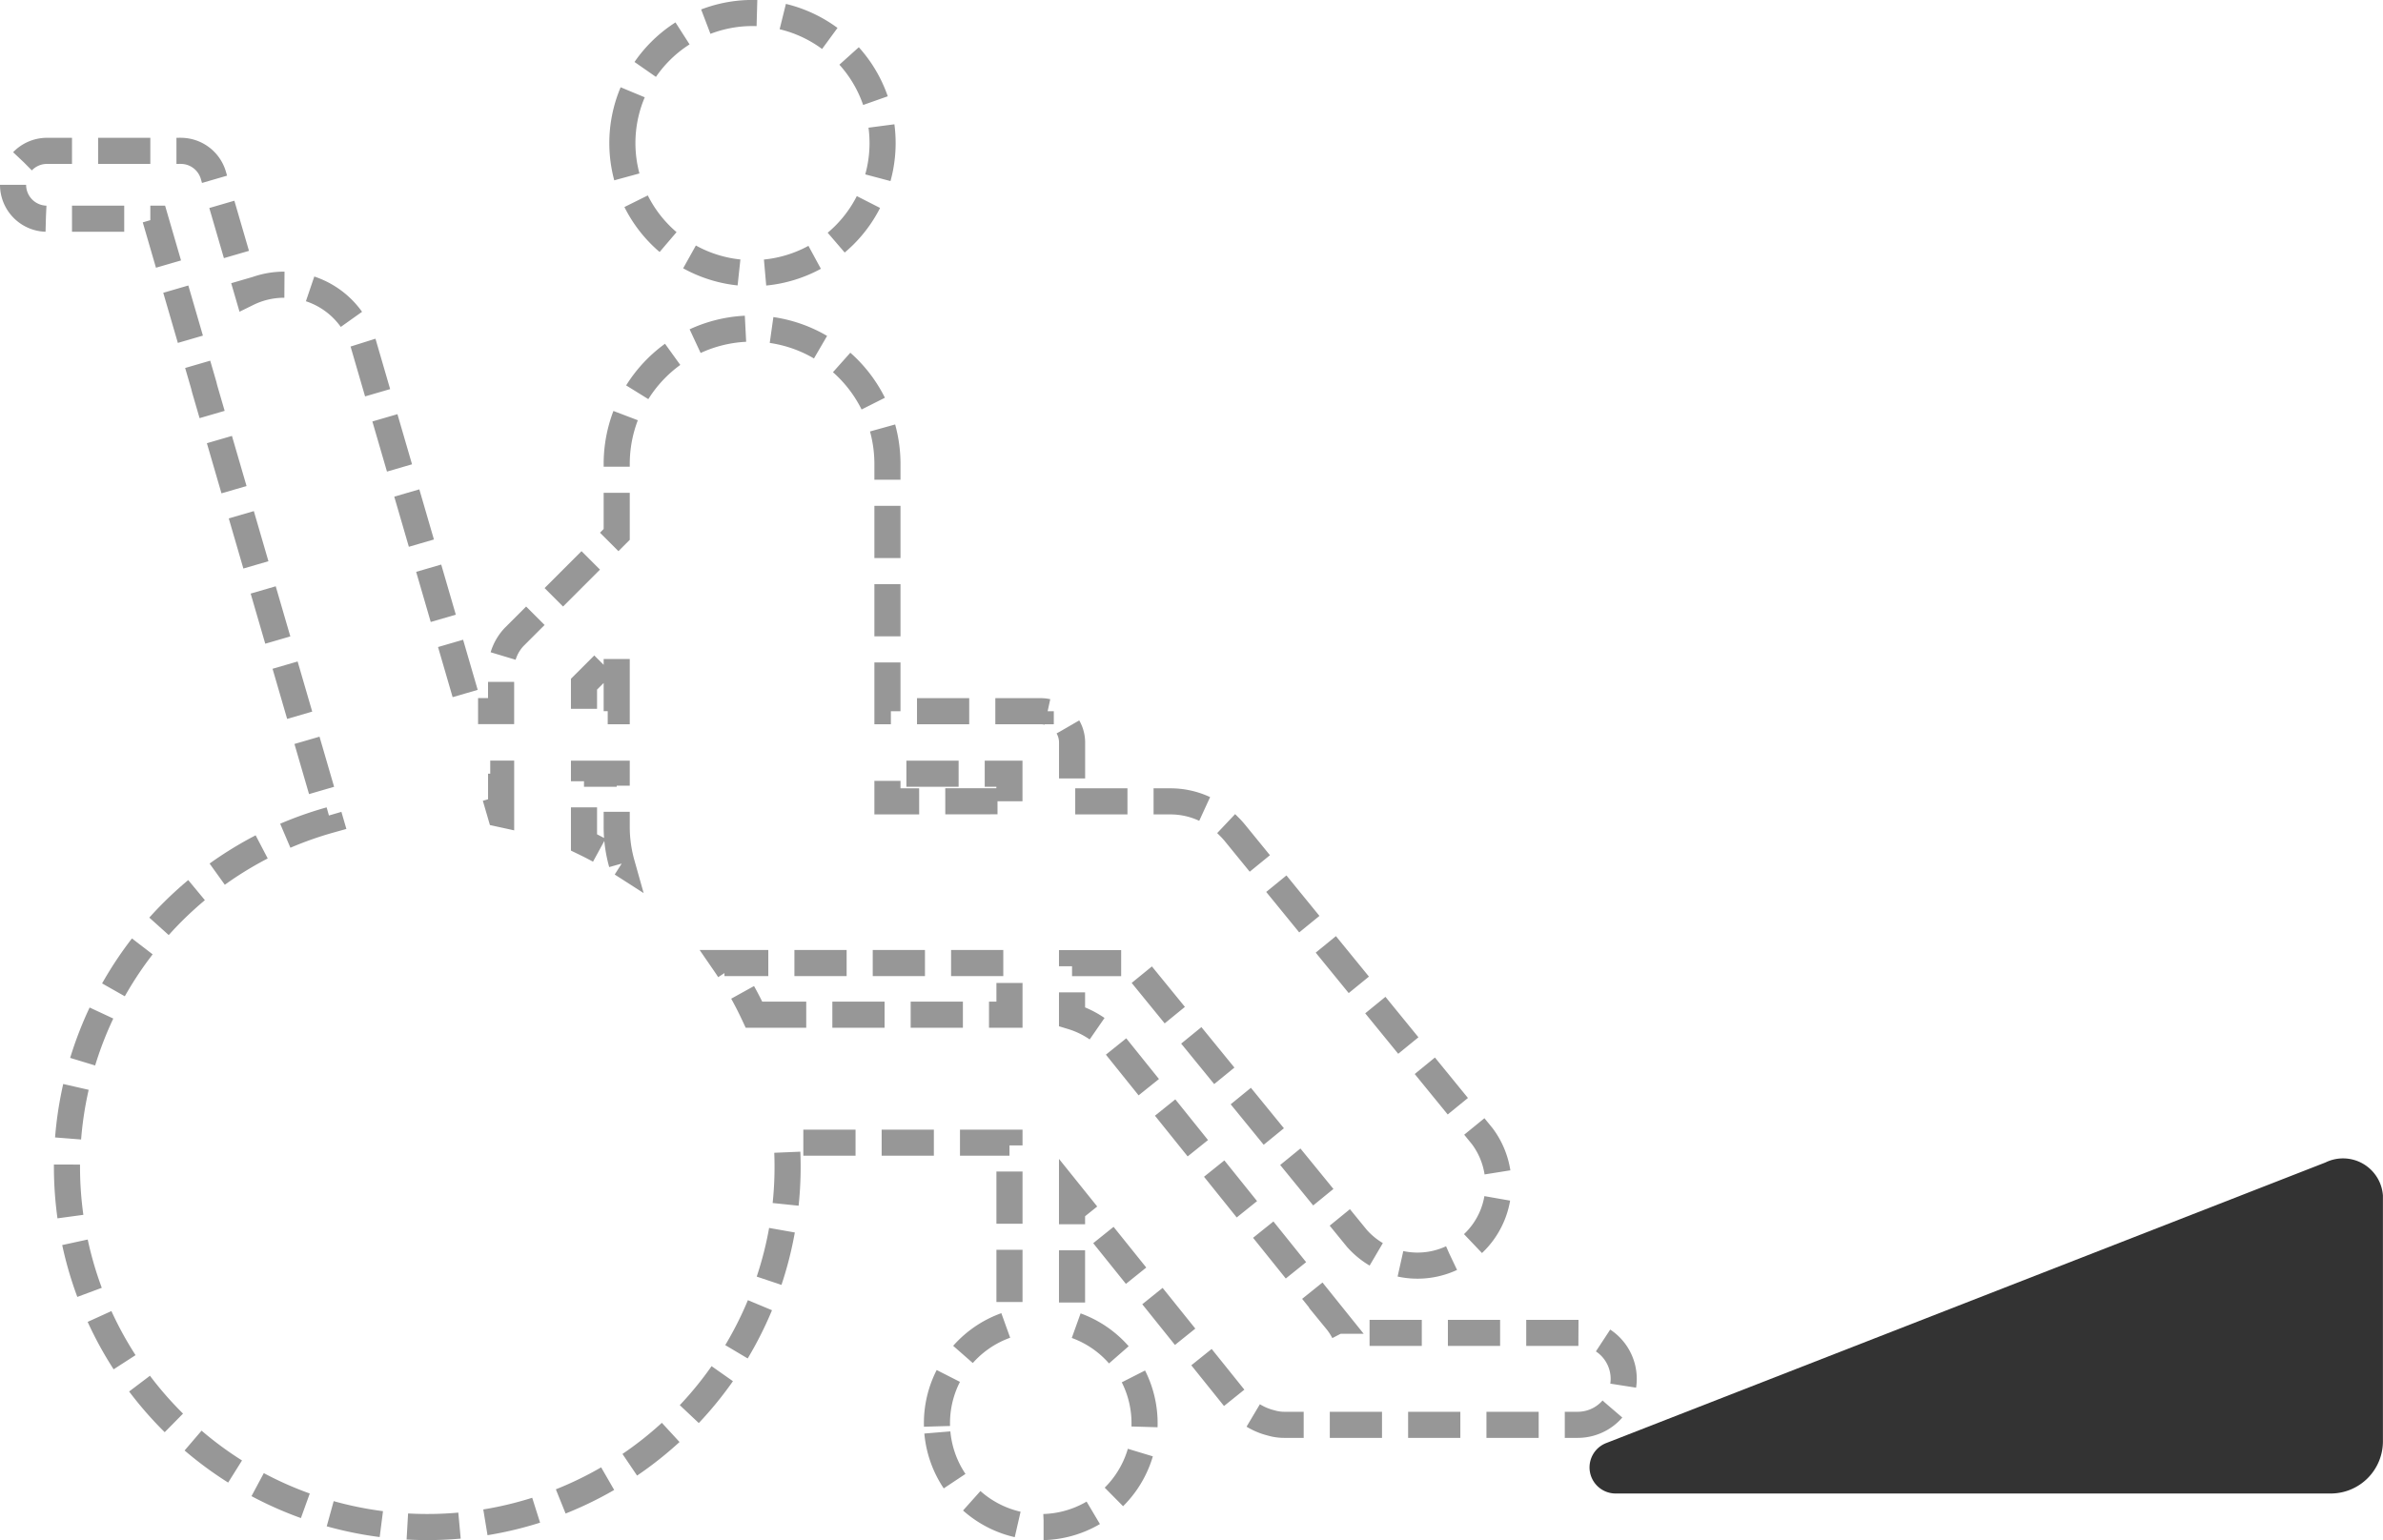 <svg xmlns="http://www.w3.org/2000/svg" width="91.269" height="59.001" viewBox="0 0 91.269 59.001">
  <g id="그룹_1" data-name="그룹 1" transform="translate(-1478.5 -19.5)">
    <path id="Rectangle" d="M34.7,1.4v9.415a2,2,0,0,1-2,2H5.314a1,1,0,0,1-.363-1.932L32.5.133A1.531,1.531,0,0,1,34.7,1.4Z" transform="translate(1535.066 63.9)" fill="#333"/>
    <g id="Group_41" data-name="Group 41" transform="translate(1479 20)">
      <path id="Fill_63" data-name="Fill 63" d="M35.387,54.142a3.978,3.978,0,0,1,2.776-3.913V43.275H29.634c.012.171.02.342.025.515A13.8,13.8,0,1,1,12.145,30.911L7.354,14.451c-.019-.065-.035-.13-.05-.194L5.448,7.879H1.3a1.3,1.3,0,1,1,0-2.6h5.04a1.054,1.054,0,0,1,.107,0,1.3,1.3,0,0,1,1.225.936l1.315,4.516a3.165,3.165,0,0,1,4.433,1.951l4.092,14.06h1.18V25.112a1.84,1.84,0,0,1,.5-1.211l3.928-3.928v-2.7a5.184,5.184,0,1,1,10.369,0v9.473h5.872a1.2,1.2,0,0,1,1.2,1.2c0,.014,0,.03,0,.044V30.2h3.766a3.091,3.091,0,0,1,2.227.944,3.126,3.126,0,0,1,.249.271l9.467,11.611a3.1,3.1,0,0,1-4.8,3.916l-8.6-10.545H40.559v2.048a3.481,3.481,0,0,1,1.57,1l8.558,10.652a2.455,2.455,0,0,1,.3.465h8.94a1.761,1.761,0,1,1,0,3.522H48.685a1.772,1.772,0,0,1-.506-.074,2.442,2.442,0,0,1-1.314-.841l-6.306-7.852v4.914A3.978,3.978,0,0,1,39.48,58l-.118,0A3.977,3.977,0,0,1,35.387,54.142ZM28.379,38.373h9.784V36.394H27.247A13.757,13.757,0,0,1,28.379,38.373Zm-5.065-5.791a5.186,5.186,0,0,1-.194-1.409V29.141H21.867v2.631A13.8,13.8,0,0,1,23.314,32.582Zm-4.653-1.9.032.007v-1.55h-.482Zm19.5-.487V29.141H33.489V30.2ZM23.12,26.745V24.459l-1.253,1.252v1.034Zm.217-21.763a4.983,4.983,0,1,1,4.984,4.982A4.983,4.983,0,0,1,23.337,4.982Z" fill="none" stroke="#979797" stroke-miterlimit="10" stroke-width="1" stroke-dasharray="2 1"/>
    </g>
  </g>
</svg>

